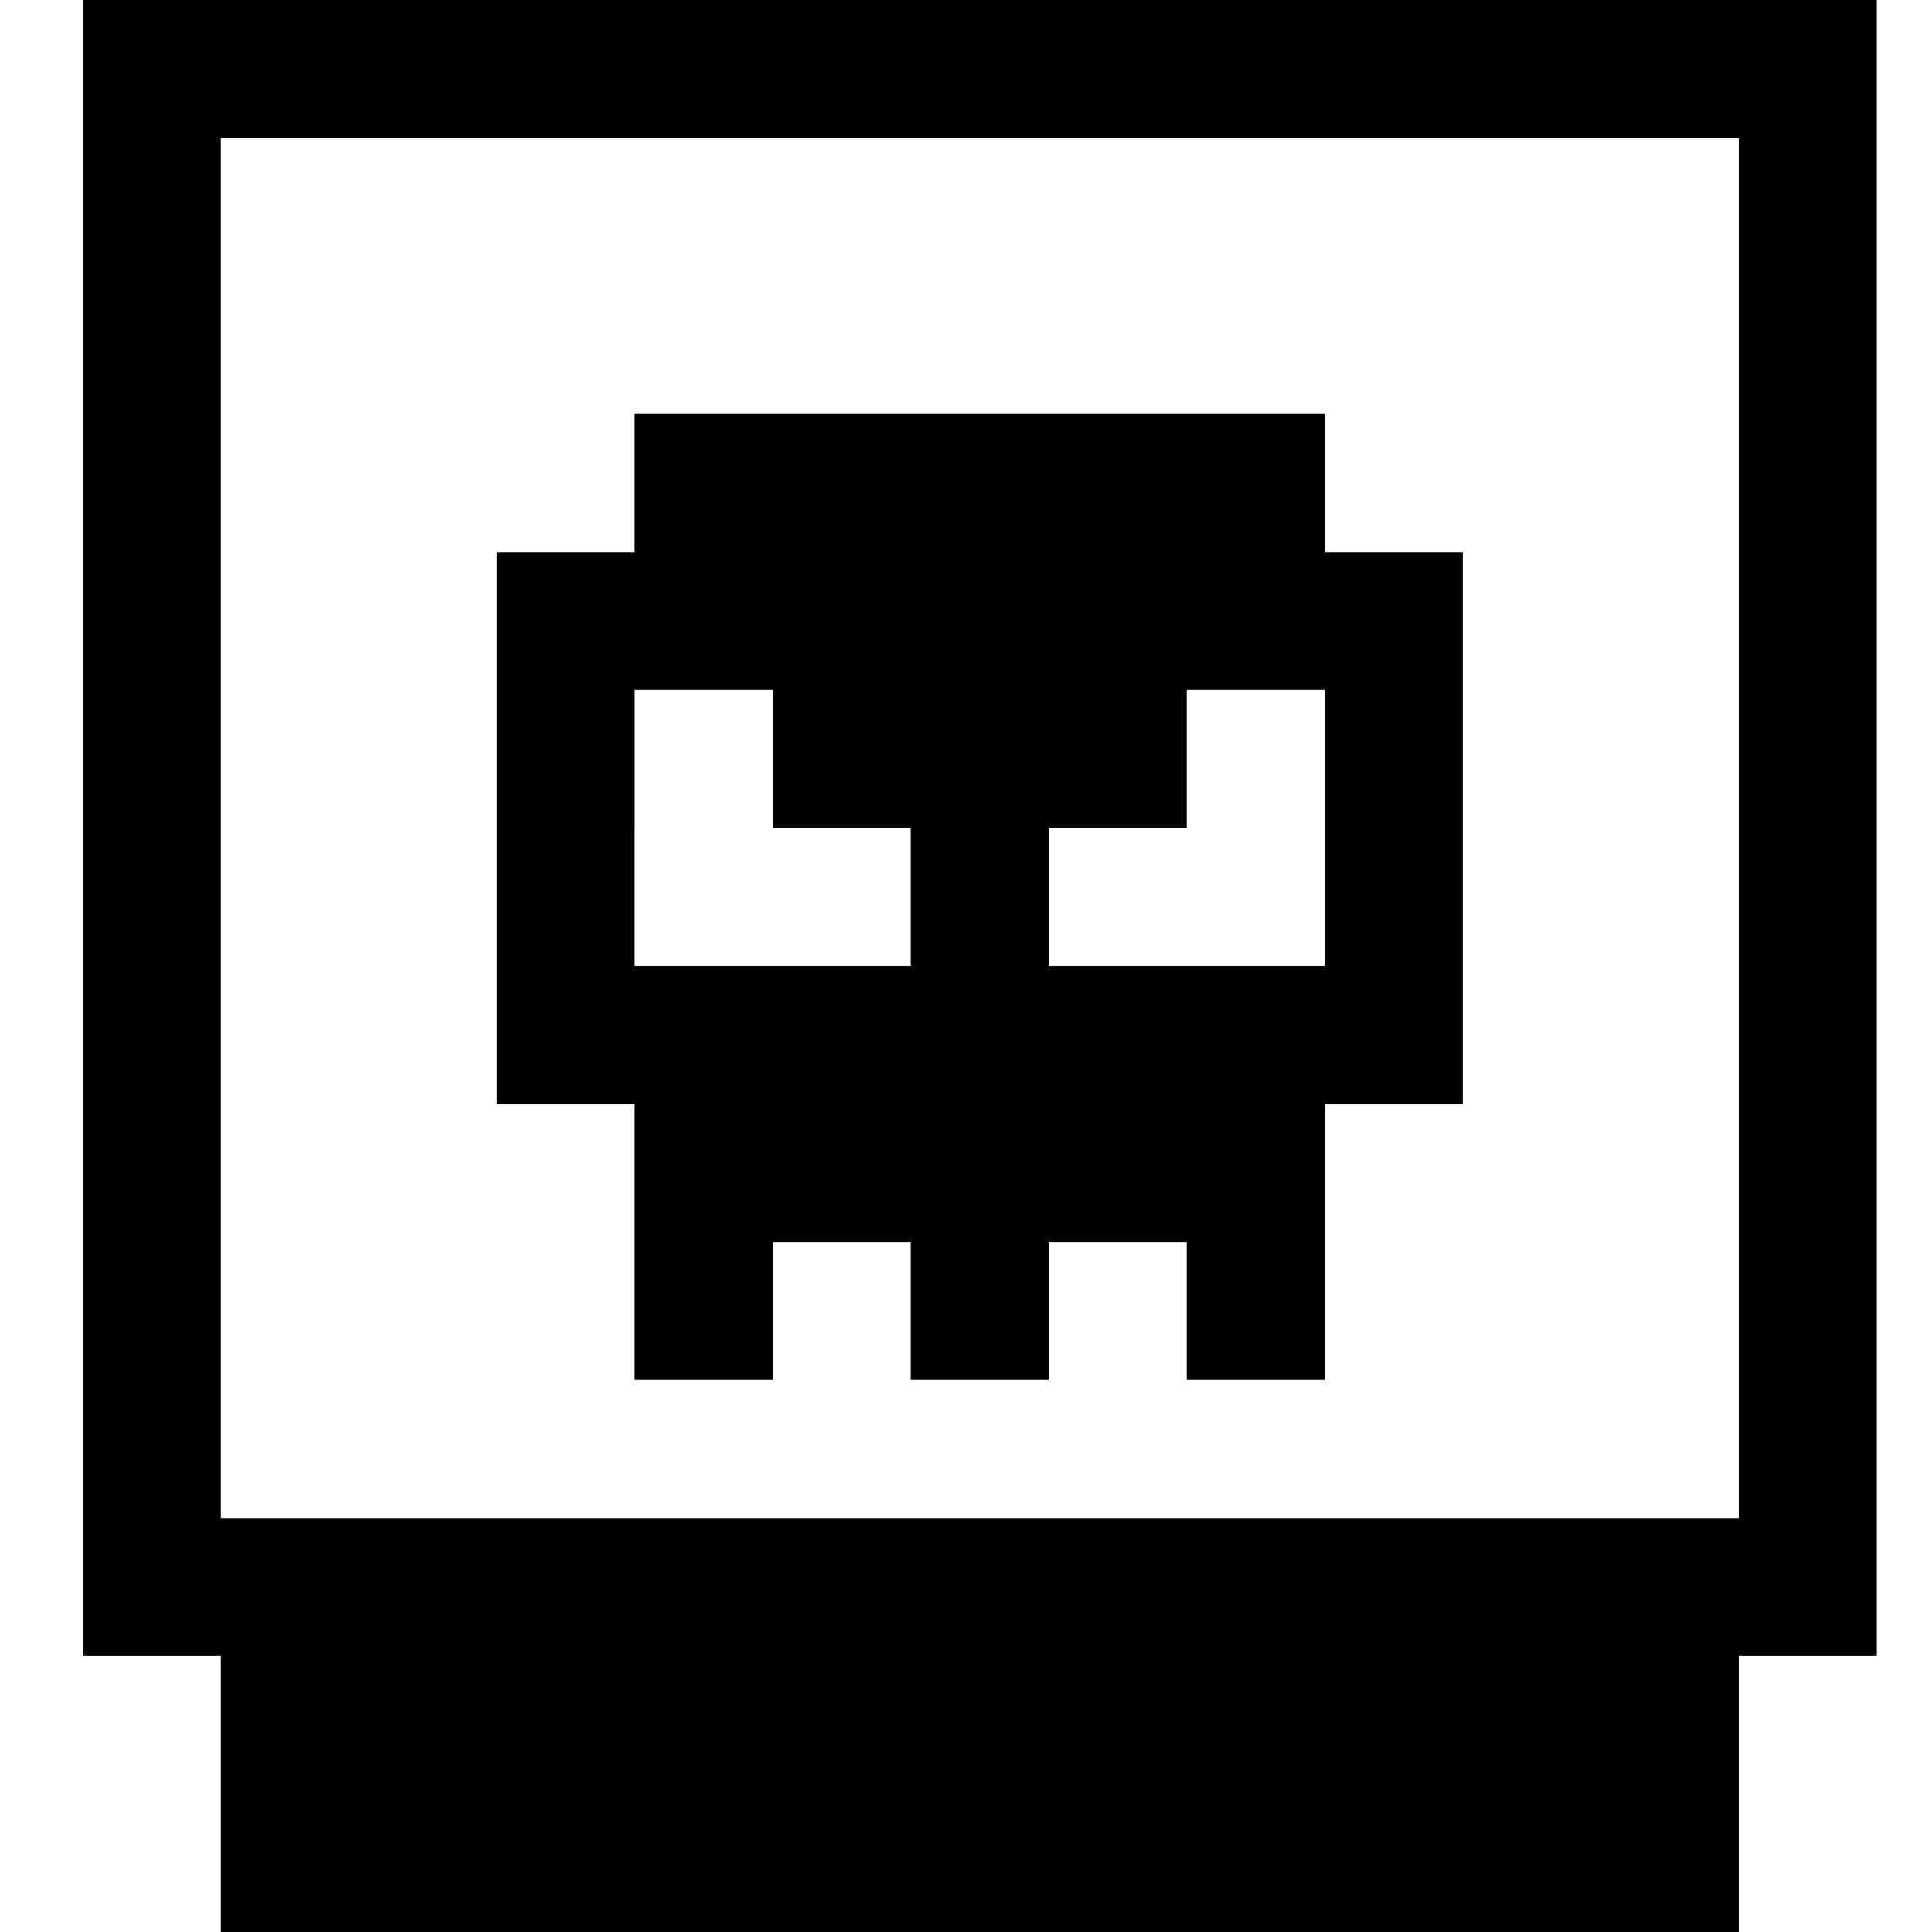 <?xml version="1.0" encoding="utf-8"?>
<!-- Generator: Adobe Illustrator 27.0.1, SVG Export Plug-In . SVG Version: 6.00 Build 0)  -->
<svg version="1.1" id="Layer_1" xmlns="http://www.w3.org/2000/svg" xmlns:xlink="http://www.w3.org/1999/xlink" x="0px" y="0px"
	 viewBox="0 0 70 70" style="enable-background:new 0 0 70 70;" xml:space="preserve">
<g>
	<path d="M48,15c-8.02,0-16.98,0-25,0v5h-5c0,6.27,0,13.73,0,20h5c0,2.49,0,7.51,0,10h5v-5h5v5h5v-5h5v5h5c0-2.49,0-7.51,0-10h5
		c0-6.27,0-13.73,0-20h-5V15z M23,30v-5h5v5h5v5c-2.49,0-7.51,0-10,0V30z M48,30v5c-2.49,0-7.51,0-10,0v-5h5v-5h5V30z"/>
	<path d="M63,0C43.13,0,22.87,0,3,0c0,19.87,0,40.13,0,60h5c0,2.49,0,7.51,0,10c18.19,0,36.81,0,55,0c0-2.49,0-7.51,0-10h5
		c0-19.87,0-40.13,0-60H63z M63,10c0,14.83,0,30.17,0,45c-18.19,0-36.81,0-55,0C8,38.49,8,21.51,8,5c18.19,0,36.81,0,55,0V10z"/>
</g>
</svg>
